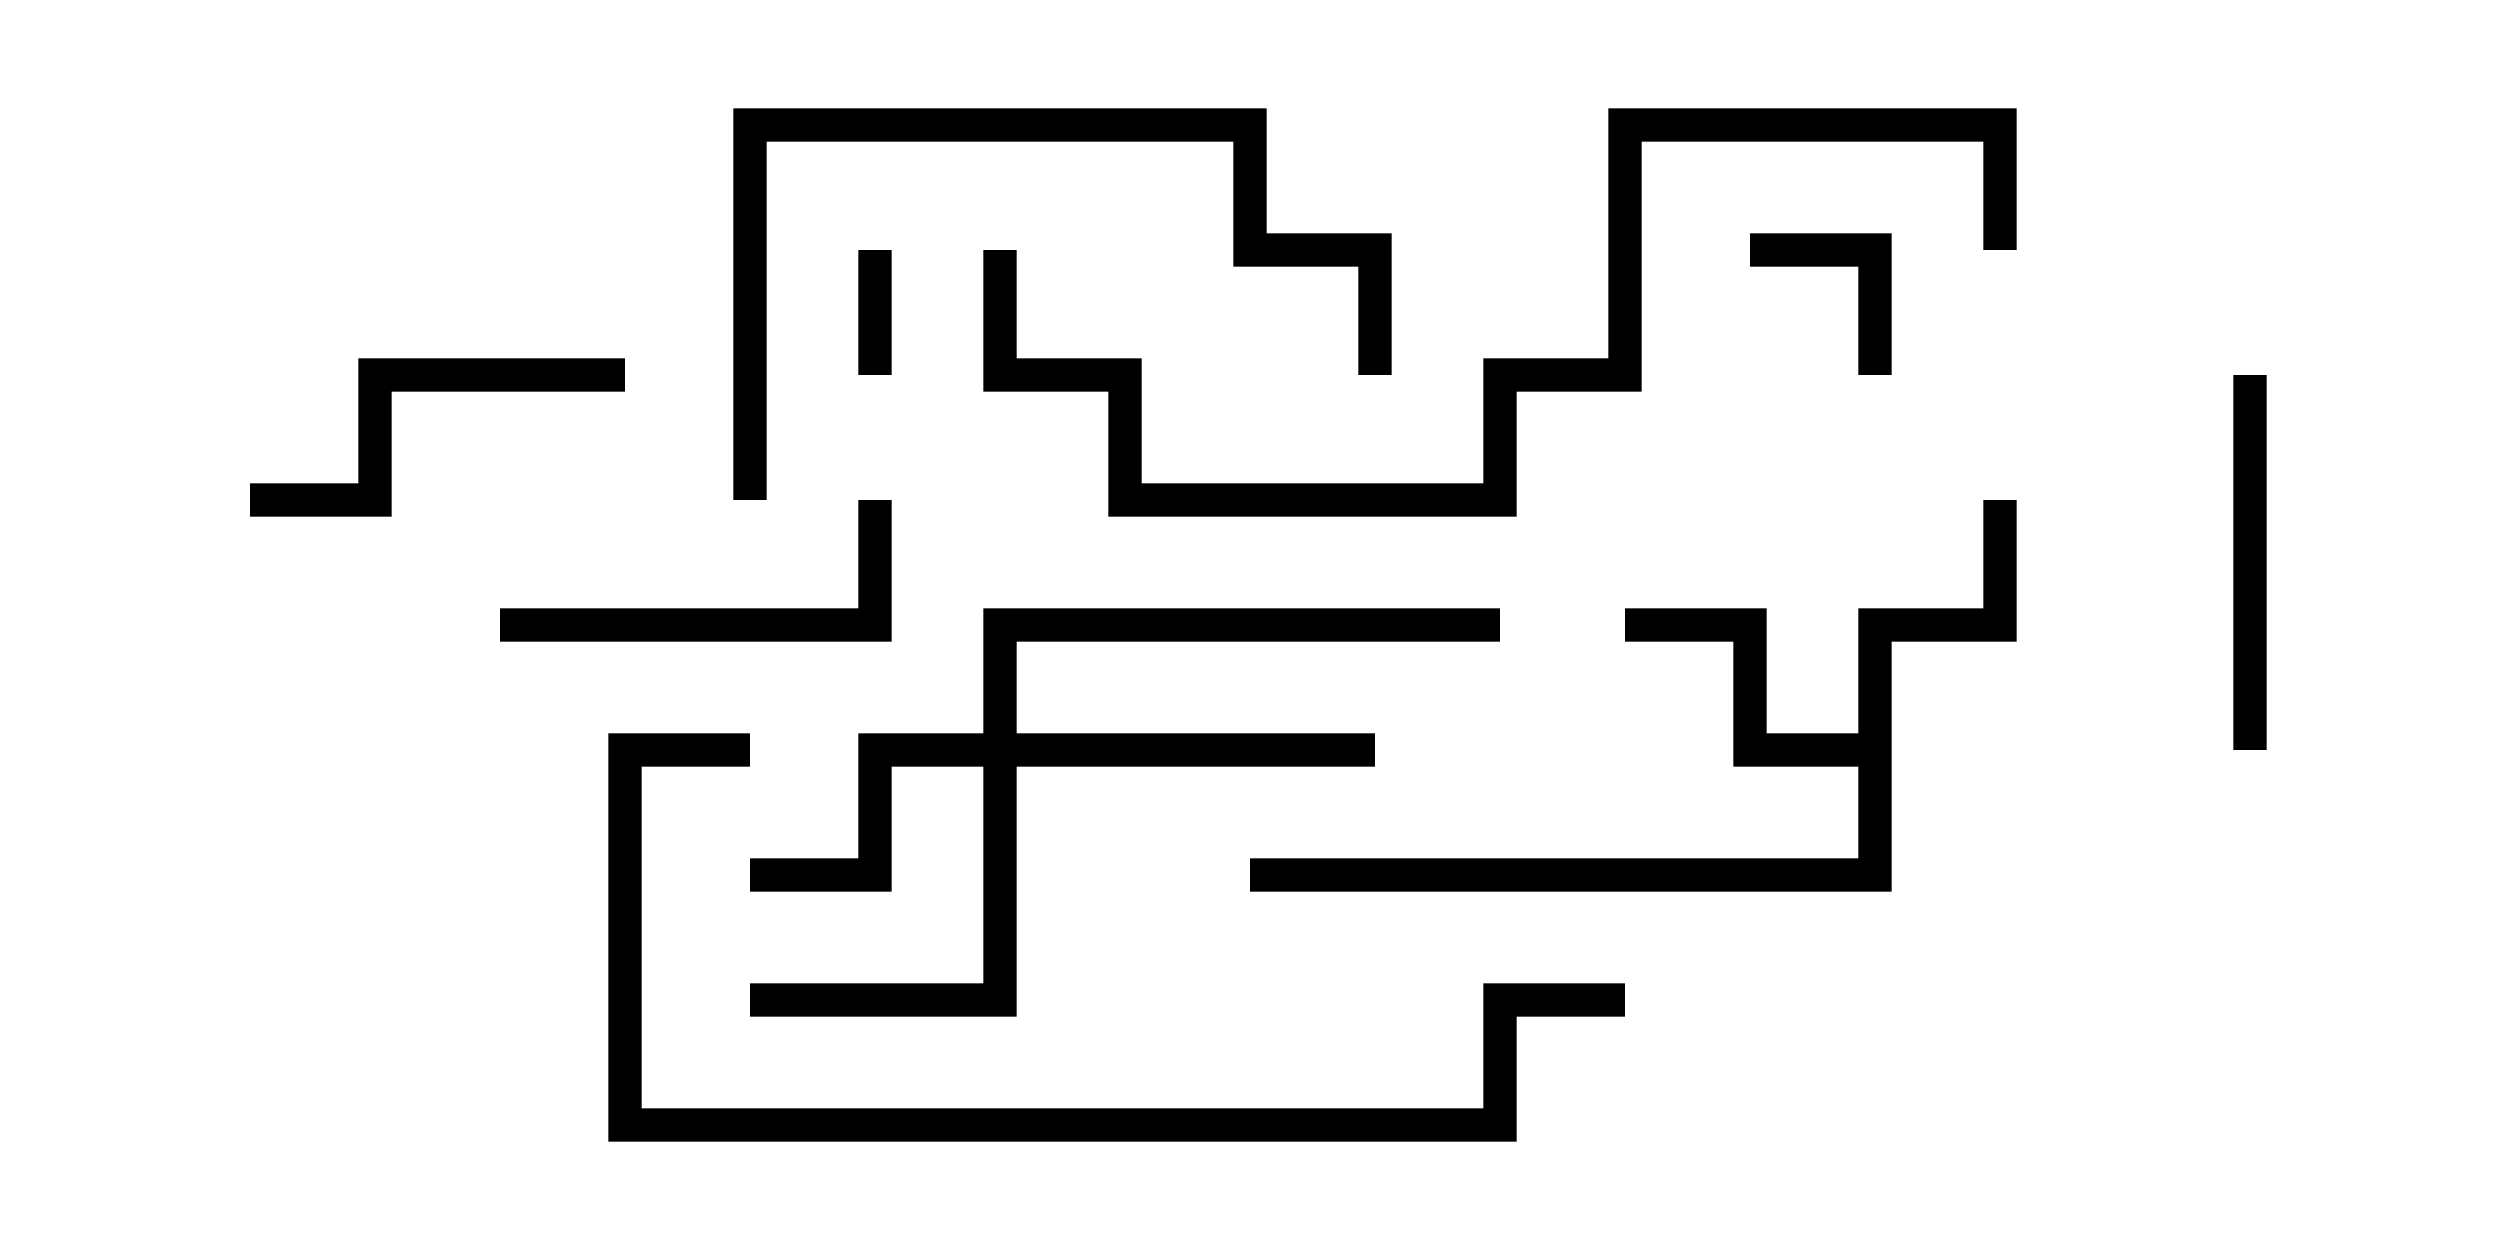 <svg version="1.1" width="30" height="15" xmlns="http://www.w3.org/2000/svg"><path d="M22.3,8.8L22.3,7.3L23.8,7.3L23.8,6L24.2,6L24.2,7.7L22.7,7.7L22.7,10.7L15,10.7L15,10.3L22.3,10.3L22.3,9.2L20.8,9.2L20.8,7.7L19.5,7.7L19.5,7.3L21.2,7.3L21.2,8.8z" stroke="none"/><path d="M11.8,8.8L11.8,7.3L18,7.3L18,7.7L12.2,7.7L12.2,8.8L16.5,8.8L16.5,9.2L12.2,9.2L12.2,12.2L9,12.2L9,11.8L11.8,11.8L11.8,9.2L10.7,9.2L10.7,10.7L9,10.7L9,10.3L10.3,10.3L10.3,8.8z" stroke="none"/><path d="M10.7,4.5L10.3,4.5L10.3,3L10.7,3z" stroke="none"/><path d="M22.7,4.5L22.3,4.5L22.3,3.2L21,3.2L21,2.8L22.7,2.8z" stroke="none"/><path d="M26.8,4.5L27.2,4.5L27.2,9L26.8,9z" stroke="none"/><path d="M7.5,4.3L7.5,4.7L4.7,4.7L4.7,6.2L3,6.2L3,5.8L4.3,5.8L4.3,4.3z" stroke="none"/><path d="M10.3,6L10.7,6L10.7,7.7L6,7.7L6,7.3L10.3,7.3z" stroke="none"/><path d="M16.7,4.5L16.3,4.5L16.3,3.2L14.8,3.2L14.8,1.7L9.2,1.7L9.2,6L8.8,6L8.8,1.3L15.2,1.3L15.2,2.8L16.7,2.8z" stroke="none"/><path d="M19.5,11.8L19.5,12.2L18.2,12.2L18.2,13.7L7.3,13.7L7.3,8.8L9,8.8L9,9.2L7.7,9.2L7.7,13.3L17.8,13.3L17.8,11.8z" stroke="none"/><path d="M24.2,3L23.8,3L23.8,1.7L19.7,1.7L19.7,4.7L18.2,4.7L18.2,6.2L13.3,6.2L13.3,4.7L11.8,4.7L11.8,3L12.2,3L12.2,4.3L13.7,4.3L13.7,5.8L17.8,5.8L17.8,4.3L19.3,4.3L19.3,1.3L24.2,1.3z" stroke="none"/></svg>